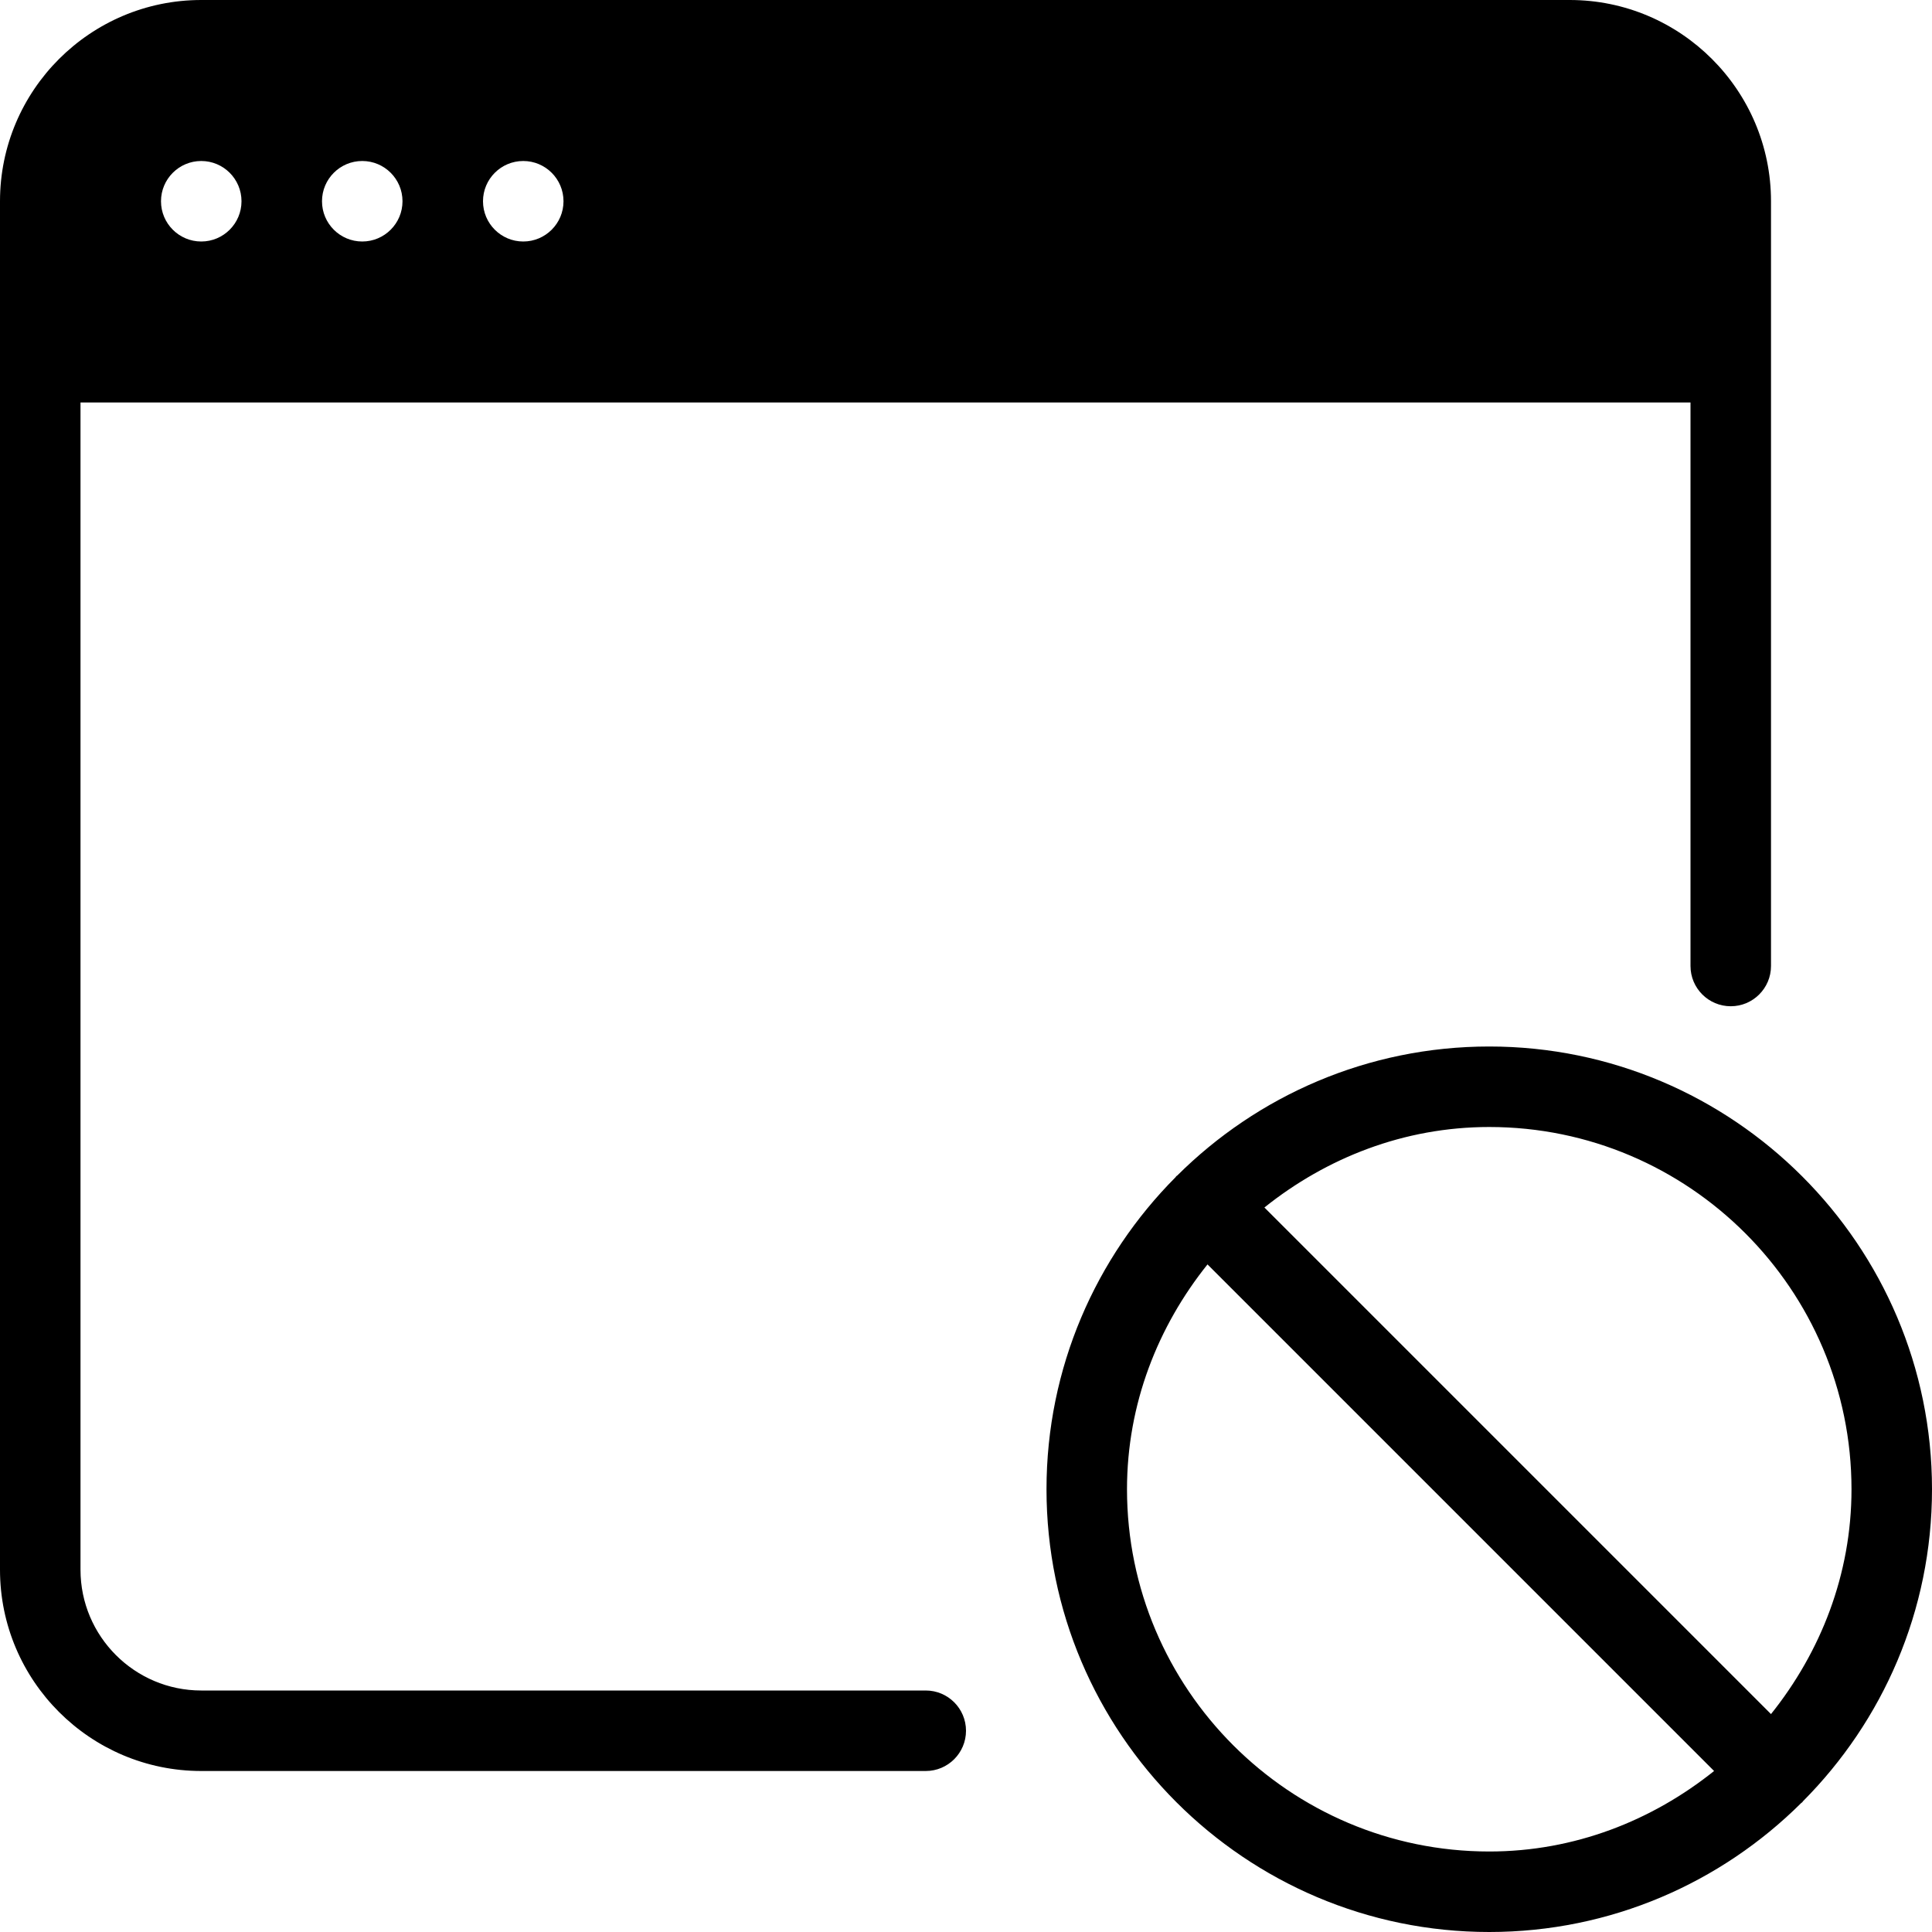 <?xml version="1.0" encoding="iso-8859-1"?>
<!-- Generator: Adobe Illustrator 19.2.1, SVG Export Plug-In . SVG Version: 6.00 Build 0)  -->
<svg version="1.1" id="Layer_1" xmlns="http://www.w3.org/2000/svg" xmlns:xlink="http://www.w3.org/1999/xlink" x="0px" y="0px"
	 viewBox="0 0 24 24" style="enable-background:new 0 0 24 24;" xml:space="preserve">
<g>
	<g>
		<path d="M18.5,13c-1.511,0-2.881,0.613-3.876,1.603c-0.004,0.004-0.009,0.005-0.012,0.008c-0.003,0.003-0.005,0.009-0.008,0.012
			C13.613,15.619,13,16.989,13,18.5c0,3.032,2.468,5.5,5.5,5.5c1.511,0,2.881-0.613,3.876-1.603
			c0.004-0.004,0.009-0.005,0.012-0.008s0.005-0.009,0.009-0.013C23.387,21.381,24,20.011,24,18.5C24,15.468,21.532,13,18.5,13z
			 M18.5,23c-2.481,0-4.5-2.019-4.5-4.5c0-1.06,0.384-2.023,1-2.793L21.293,22C20.523,22.616,19.56,23,18.5,23z M22,21.293
			L15.707,15c0.77-0.616,1.733-1,2.793-1c2.481,0,4.5,2.019,4.5,4.5C23,19.56,22.616,20.523,22,21.293z M11.5,21h-9
			C1.673,21,1,20.327,1,19.5V5h20v7c0,0.276,0.224,0.5,0.5,0.5S22,12.276,22,12V2.5C22,1.121,20.878,0,19.5,0h-17
			C1.122,0,0,1.121,0,2.5v17C0,20.879,1.122,22,2.5,22h9c0.276,0,0.5-0.224,0.5-0.5S11.776,21,11.5,21z M6.5,2
			C6.776,2,7,2.224,7,2.5S6.776,3,6.5,3S6,2.776,6,2.5S6.224,2,6.5,2z M4.5,2C4.776,2,5,2.224,5,2.5S4.776,3,4.5,3S4,2.776,4,2.5
			S4.224,2,4.5,2z M2.5,2C2.776,2,3,2.224,3,2.5S2.776,3,2.5,3S2,2.776,2,2.5S2.224,2,2.5,2z"/>
	</g>
</g>
</svg>
